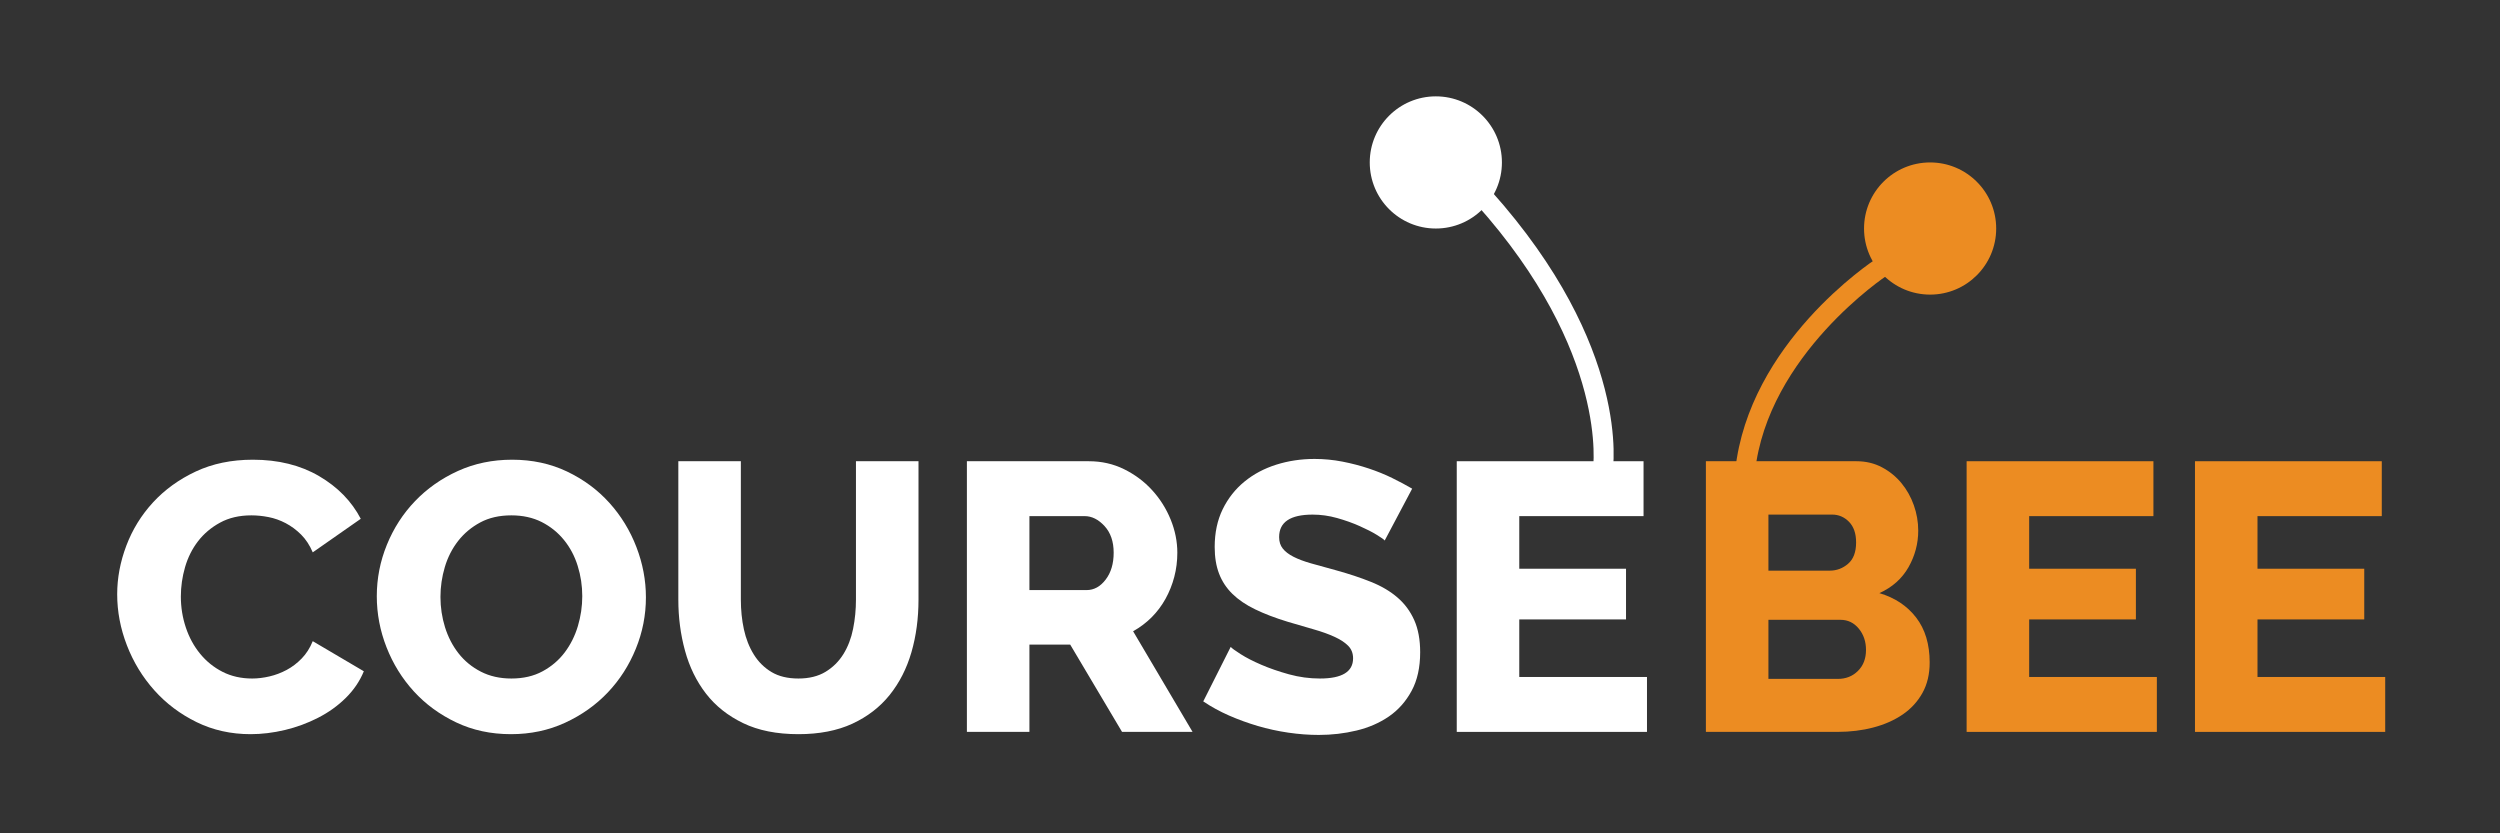 <svg width="120" height="40" viewBox="0 0 120 40" fill="none" xmlns="http://www.w3.org/2000/svg">
<rect x="0" y="0" width="120" height="40" fill="#333333" stroke="none"/>
<path d="M5.625 28.525C5.625 27.745 5.771 26.967 6.064 26.192C6.357 25.417 6.784 24.726 7.345 24.115C7.906 23.506 8.589 23.011 9.395 22.633C10.2 22.255 11.115 22.066 12.139 22.066C13.359 22.066 14.417 22.328 15.314 22.852C16.211 23.377 16.878 24.06 17.317 24.902L15.012 26.513C14.866 26.171 14.68 25.887 14.454 25.661C14.228 25.436 13.981 25.253 13.713 25.112C13.444 24.972 13.17 24.874 12.889 24.82C12.609 24.765 12.334 24.737 12.066 24.737C11.492 24.737 10.992 24.853 10.566 25.085C10.139 25.317 9.785 25.616 9.504 25.981C9.223 26.347 9.016 26.763 8.882 27.225C8.748 27.69 8.681 28.159 8.681 28.635C8.681 29.147 8.76 29.641 8.919 30.117C9.077 30.593 9.306 31.014 9.605 31.379C9.904 31.745 10.264 32.035 10.684 32.249C11.105 32.462 11.578 32.569 12.103 32.569C12.371 32.569 12.648 32.535 12.935 32.468C13.222 32.401 13.496 32.297 13.759 32.157C14.021 32.017 14.262 31.834 14.481 31.608C14.701 31.383 14.878 31.105 15.012 30.776L17.464 32.221C17.269 32.697 16.979 33.124 16.595 33.502C16.211 33.881 15.768 34.198 15.268 34.453C14.768 34.71 14.237 34.905 13.676 35.04C13.115 35.173 12.566 35.24 12.03 35.24C11.09 35.24 10.227 35.048 9.44 34.664C8.653 34.279 7.976 33.77 7.409 33.136C6.842 32.502 6.403 31.782 6.092 30.977C5.781 30.172 5.625 29.354 5.625 28.525Z" fill="white"/>
<path d="M21.142 28.653C21.142 29.154 21.215 29.639 21.361 30.108C21.508 30.577 21.724 30.996 22.011 31.362C22.297 31.727 22.654 32.02 23.082 32.24C23.508 32.459 23.996 32.569 24.545 32.569C25.118 32.569 25.618 32.454 26.046 32.221C26.472 31.99 26.826 31.688 27.107 31.315C27.387 30.943 27.598 30.522 27.738 30.053C27.878 29.584 27.949 29.104 27.949 28.617C27.949 28.117 27.876 27.632 27.729 27.162C27.583 26.692 27.363 26.278 27.07 25.918C26.778 25.558 26.421 25.271 26 25.057C25.579 24.845 25.094 24.737 24.545 24.737C23.972 24.737 23.475 24.85 23.054 25.076C22.633 25.302 22.279 25.597 21.992 25.963C21.706 26.33 21.492 26.747 21.352 27.217C21.212 27.686 21.142 28.165 21.142 28.653ZM24.527 35.24C23.563 35.24 22.685 35.052 21.892 34.673C21.099 34.295 20.422 33.798 19.861 33.182C19.299 32.566 18.864 31.862 18.553 31.069C18.242 30.275 18.086 29.458 18.086 28.617C18.086 27.763 18.248 26.939 18.571 26.147C18.894 25.354 19.345 24.655 19.925 24.051C20.504 23.447 21.19 22.966 21.984 22.605C22.776 22.246 23.642 22.066 24.582 22.066C25.545 22.066 26.424 22.255 27.217 22.633C28.009 23.011 28.686 23.511 29.248 24.134C29.809 24.755 30.242 25.464 30.547 26.256C30.852 27.049 31.004 27.855 31.004 28.671C31.004 29.525 30.843 30.349 30.519 31.141C30.196 31.935 29.748 32.633 29.175 33.237C28.601 33.841 27.918 34.326 27.125 34.691C26.332 35.057 25.466 35.24 24.527 35.24" fill="white"/>
<path d="M38.324 32.569C38.836 32.569 39.269 32.462 39.623 32.249C39.977 32.035 40.263 31.752 40.483 31.398C40.702 31.044 40.858 30.639 40.949 30.181C41.041 29.723 41.086 29.257 41.086 28.781V22.139H44.088V28.781C44.088 29.684 43.975 30.526 43.749 31.307C43.523 32.087 43.175 32.77 42.706 33.356C42.236 33.941 41.638 34.402 40.913 34.738C40.187 35.073 39.324 35.24 38.324 35.24C37.287 35.24 36.402 35.064 35.67 34.71C34.938 34.357 34.344 33.884 33.886 33.292C33.429 32.7 33.093 32.014 32.88 31.233C32.666 30.453 32.56 29.635 32.56 28.781V22.139H35.561V28.781C35.561 29.282 35.609 29.758 35.707 30.208C35.805 30.66 35.963 31.062 36.183 31.416C36.402 31.77 36.686 32.05 37.033 32.258C37.381 32.466 37.811 32.569 38.324 32.569Z" fill="white"/>
<path d="M49.412 28.324H52.157C52.51 28.324 52.816 28.157 53.072 27.82C53.328 27.486 53.456 27.055 53.456 26.53C53.456 25.994 53.309 25.567 53.017 25.25C52.724 24.933 52.407 24.774 52.065 24.774H49.412V28.324ZM46.411 35.131V22.139H52.266C52.877 22.139 53.441 22.267 53.959 22.523C54.478 22.78 54.926 23.115 55.304 23.53C55.682 23.944 55.978 24.414 56.192 24.938C56.405 25.463 56.512 25.994 56.512 26.53C56.512 26.933 56.463 27.32 56.365 27.693C56.267 28.064 56.127 28.415 55.944 28.745C55.761 29.074 55.539 29.37 55.277 29.632C55.014 29.894 54.718 30.117 54.389 30.3L57.243 35.131H53.858L51.37 30.941H49.412V35.131H46.411Z" fill="white"/>
<path d="M66.466 25.945C66.43 25.896 66.302 25.805 66.082 25.671C65.862 25.536 65.588 25.396 65.259 25.25C64.929 25.103 64.569 24.975 64.179 24.865C63.788 24.755 63.398 24.701 63.008 24.701C61.934 24.701 61.398 25.06 61.398 25.78C61.398 26 61.455 26.183 61.572 26.329C61.687 26.476 61.858 26.607 62.084 26.723C62.309 26.839 62.593 26.946 62.935 27.043C63.276 27.141 63.672 27.25 64.124 27.372C64.746 27.543 65.307 27.729 65.808 27.931C66.308 28.131 66.732 28.381 67.079 28.681C67.427 28.98 67.695 29.342 67.885 29.77C68.074 30.196 68.168 30.709 68.168 31.307C68.168 32.038 68.031 32.658 67.756 33.163C67.482 33.67 67.119 34.079 66.668 34.39C66.216 34.7 65.698 34.926 65.112 35.066C64.526 35.207 63.923 35.277 63.301 35.277C62.825 35.277 62.337 35.24 61.837 35.167C61.337 35.094 60.849 34.987 60.373 34.847C59.897 34.707 59.437 34.539 58.991 34.344C58.546 34.148 58.134 33.922 57.756 33.667L59.074 31.05C59.123 31.111 59.281 31.227 59.55 31.398C59.818 31.569 60.15 31.74 60.547 31.91C60.943 32.081 61.385 32.233 61.873 32.368C62.361 32.502 62.855 32.569 63.356 32.569C64.417 32.569 64.948 32.246 64.948 31.599C64.948 31.355 64.868 31.154 64.71 30.995C64.551 30.837 64.331 30.693 64.051 30.565C63.77 30.437 63.438 30.318 63.054 30.208C62.669 30.099 62.251 29.977 61.8 29.842C61.203 29.659 60.684 29.461 60.245 29.247C59.806 29.035 59.443 28.788 59.156 28.507C58.869 28.226 58.656 27.903 58.516 27.537C58.375 27.171 58.305 26.744 58.305 26.256C58.305 25.573 58.433 24.969 58.689 24.444C58.946 23.92 59.293 23.478 59.733 23.118C60.172 22.758 60.681 22.487 61.261 22.304C61.84 22.121 62.453 22.029 63.099 22.029C63.55 22.029 63.996 22.072 64.435 22.157C64.874 22.243 65.295 22.352 65.698 22.487C66.1 22.621 66.475 22.773 66.823 22.944C67.171 23.115 67.491 23.285 67.784 23.456L66.466 25.945Z" fill="white"/>
<path d="M79.055 32.495V35.131H69.924V22.139H78.89V24.774H72.925V27.299H78.049V29.732H72.925V32.495H79.055Z" fill="white"/>
<path d="M89.568 31.196C89.568 30.794 89.452 30.453 89.22 30.172C88.988 29.891 88.696 29.751 88.342 29.751H84.884V32.587H88.214C88.604 32.587 88.927 32.459 89.183 32.202C89.44 31.947 89.568 31.611 89.568 31.196ZM84.884 24.7V27.391H87.83C88.159 27.391 88.452 27.281 88.708 27.061C88.964 26.841 89.093 26.5 89.093 26.037C89.093 25.609 88.979 25.28 88.754 25.048C88.528 24.817 88.257 24.7 87.939 24.7H84.884ZM92.624 31.8C92.624 32.361 92.508 32.849 92.276 33.264C92.044 33.679 91.728 34.024 91.325 34.298C90.922 34.572 90.453 34.78 89.916 34.92C89.379 35.061 88.811 35.13 88.214 35.13H81.883V22.139H89.111C89.562 22.139 89.971 22.237 90.336 22.431C90.703 22.627 91.014 22.88 91.27 23.191C91.526 23.502 91.724 23.856 91.865 24.253C92.004 24.648 92.075 25.055 92.075 25.469C92.075 26.091 91.919 26.677 91.609 27.225C91.297 27.774 90.831 28.19 90.209 28.47C90.953 28.69 91.541 29.08 91.974 29.641C92.407 30.203 92.624 30.922 92.624 31.8Z" fill="#EC8C22"/>
<path d="M103.529 32.495V35.131H94.398V22.139H103.364V24.774H97.4V27.299H102.523V29.732H97.4V32.495H103.529Z" fill="#EC8C22"/>
<path d="M114.49 32.495V35.131H105.359V22.139H114.325V24.774H108.36V27.299H113.484V29.732H108.36V32.495H114.49Z" fill="#EC8C22"/>
<path d="M95.817 10.969C95.817 12.721 94.397 14.141 92.646 14.141C90.894 14.141 89.474 12.721 89.474 10.969C89.474 9.217 90.894 7.797 92.646 7.797C94.397 7.797 95.817 9.217 95.817 10.969Z" fill="#EC8C22"/>
<path d="M72.092 7.797C72.092 9.549 70.672 10.969 68.92 10.969C67.168 10.969 65.748 9.549 65.748 7.797C65.748 6.045 67.168 4.625 68.92 4.625C70.672 4.625 72.092 6.045 72.092 7.797Z" fill="white"/>
<path d="M84.237 22.676L83.291 22.575C83.942 16.474 89.82 12.578 90.07 12.416L90.59 13.213C90.532 13.25 84.84 17.03 84.237 22.676Z" fill="#EC8C22"/>
<path d="M77.398 22.704L76.459 22.548C76.468 22.494 77.269 16.947 70.857 9.792L71.566 9.157C78.31 16.682 77.438 22.461 77.398 22.704Z" fill="white"/>
</svg>

